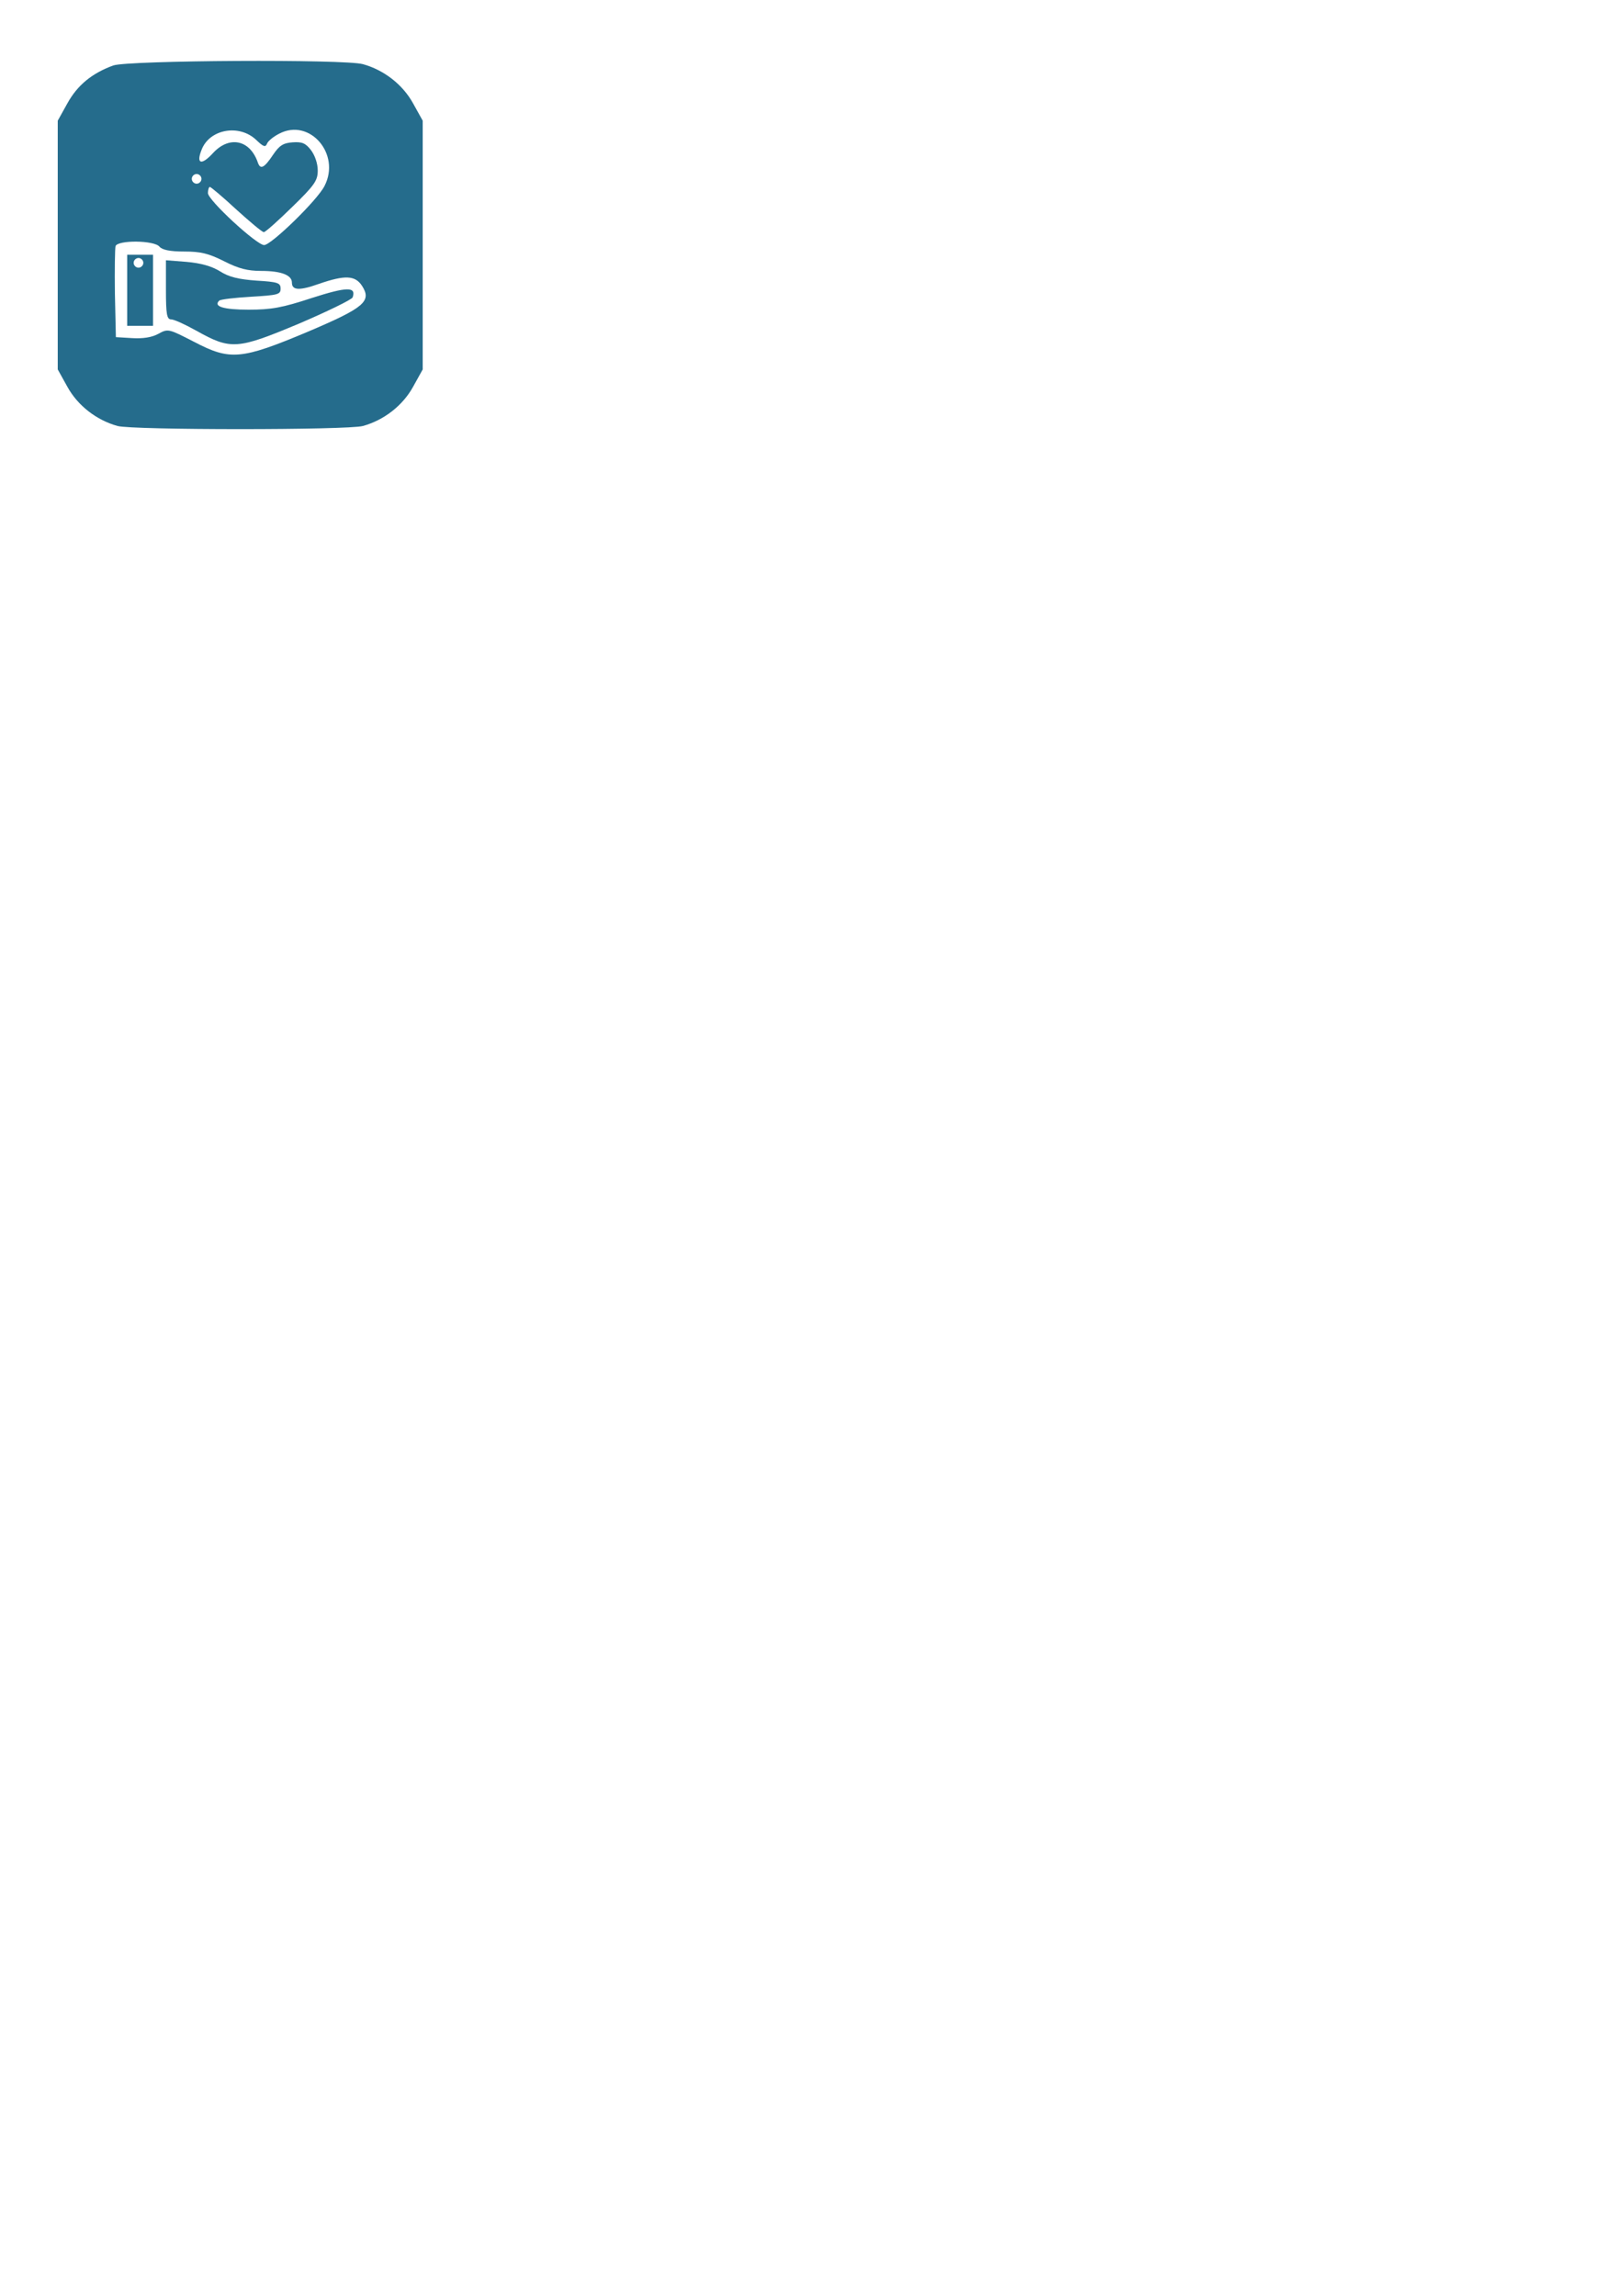 <?xml version="1.0" encoding="UTF-8" standalone="no"?>
<!-- Created with Inkscape (http://www.inkscape.org/) -->

<svg
   xmlns:dc="http://purl.org/dc/elements/1.1/"
   xmlns:cc="http://creativecommons.org/ns#"
   xmlns:rdf="http://www.w3.org/1999/02/22-rdf-syntax-ns#"
   xmlns:svg="http://www.w3.org/2000/svg"
   xmlns="http://www.w3.org/2000/svg"
   xmlns:sodipodi="http://sodipodi.sourceforge.net/DTD/sodipodi-0.dtd"
   xmlns:inkscape="http://www.inkscape.org/namespaces/inkscape"
   width="210mm"
   height="297mm"
   viewBox="0 0 210 297"
   version="1.1"
   id="svg6670"
   sodipodi:docname="icone chronovet carré fidélité benet.svg"
   inkscape:version="0.92.5 (2060ec1f9f, 2020-04-08)">
  <defs
     id="defs6664" />
  <sodipodi:namedview
     id="base"
     pagecolor="#ffffff"
     bordercolor="#666666"
     borderopacity="1.0"
     inkscape:pageopacity="0.0"
     inkscape:pageshadow="2"
     inkscape:zoom="0.35"
     inkscape:cx="436.1925"
     inkscape:cy="823.0109"
     inkscape:document-units="mm"
     inkscape:current-layer="layer1"
     showgrid="false"
     inkscape:window-width="1920"
     inkscape:window-height="1009"
     inkscape:window-x="-8"
     inkscape:window-y="-8"
     inkscape:window-maximized="1" />
  <g
     inkscape:label="Calque 1"
     inkscape:groupmode="layer"
     id="layer1">
    <g
       transform="matrix(1.194,0,0,1.194,-321.029,154.777)"
       id="g3220-7"
       style="fill:#1b6586;fill-opacity:0.953;stroke:none;stroke-opacity:1">
      <g
         id="g3204-75"
         transform="matrix(0.035,0,0,-0.035,273.201,-79.626)"
         style="fill:#1b6586;fill-opacity:0.953;stroke:none;stroke-opacity:1">
        <path
           style="fill:#1b6586;fill-opacity:0.953;stroke:none;stroke-opacity:1"
           id="path3198-67"
           d="M 227,1226 C 161,1202 116,1165 85,1109 L 55,1055 V 670 285 l 30,-54 c 32,-58 90,-103 155,-121 46,-13 714,-13 760,0 65,18 123,63 155,121 l 30,54 v 385 385 l -30,54 c -32,58 -90,103 -155,121 -57,16 -727,12 -773,-4 z M 670,995 c 22,-21 28,-23 33,-11 3,8 20,22 38,31 94,49 191,-63 140,-162 -22,-44 -165,-183 -187,-183 -23,0 -174,139 -174,161 0,10 3,19 6,19 3,0 40,-31 82,-70 42,-38 80,-70 85,-70 5,0 44,35 88,78 70,68 79,82 79,113 0,22 -9,47 -21,63 -17,22 -28,26 -57,24 -29,-2 -41,-10 -60,-38 -28,-42 -40,-48 -48,-23 -25,70 -89,82 -139,27 -35,-38 -52,-33 -35,10 24,65 117,82 170,31 z M 500,875 c 0,-8 -7,-15 -15,-15 -8,0 -15,7 -15,15 0,8 7,15 15,15 8,0 15,-7 15,-15 z M 370,665 c 9,-10 32,-15 77,-15 51,0 75,-6 123,-30 45,-23 73,-30 115,-30 62,0 95,-13 95,-36 0,-24 22,-26 84,-4 81,28 112,26 133,-6 31,-48 7,-68 -167,-142 -207,-87 -241,-90 -352,-32 -80,41 -81,42 -112,25 -20,-11 -48,-15 -81,-13 l -50,3 -3,134 c -1,74 0,141 2,148 8,19 120,18 136,-2 z"
           inkscape:connector-curvature="0" />
        <path
           style="fill:#1b6586;fill-opacity:0.953;stroke:none;stroke-opacity:1"
           id="path3200-63"
           d="M 270,530 V 420 h 40 40 v 110 110 h -40 -40 z m 50,85 c 0,-8 -7,-15 -15,-15 -8,0 -15,7 -15,15 0,8 7,15 15,15 8,0 15,-7 15,-15 z"
           inkscape:connector-curvature="0" />
        <path
           style="fill:#1b6586;fill-opacity:0.953;stroke:none;stroke-opacity:1"
           id="path3202-9"
           d="m 390,531 c 0,-76 3,-91 16,-91 9,0 44,-16 78,-35 107,-60 127,-58 316,21 89,38 165,75 168,82 12,34 -18,33 -127,-2 -91,-30 -125,-36 -195,-36 -78,0 -110,10 -91,28 4,4 48,9 98,12 84,5 92,7 92,25 0,18 -8,21 -75,25 -55,4 -85,11 -113,29 -26,16 -59,25 -103,29 l -64,5 z"
           inkscape:connector-curvature="0" />
      </g>
    </g>
  </g>
</svg>
